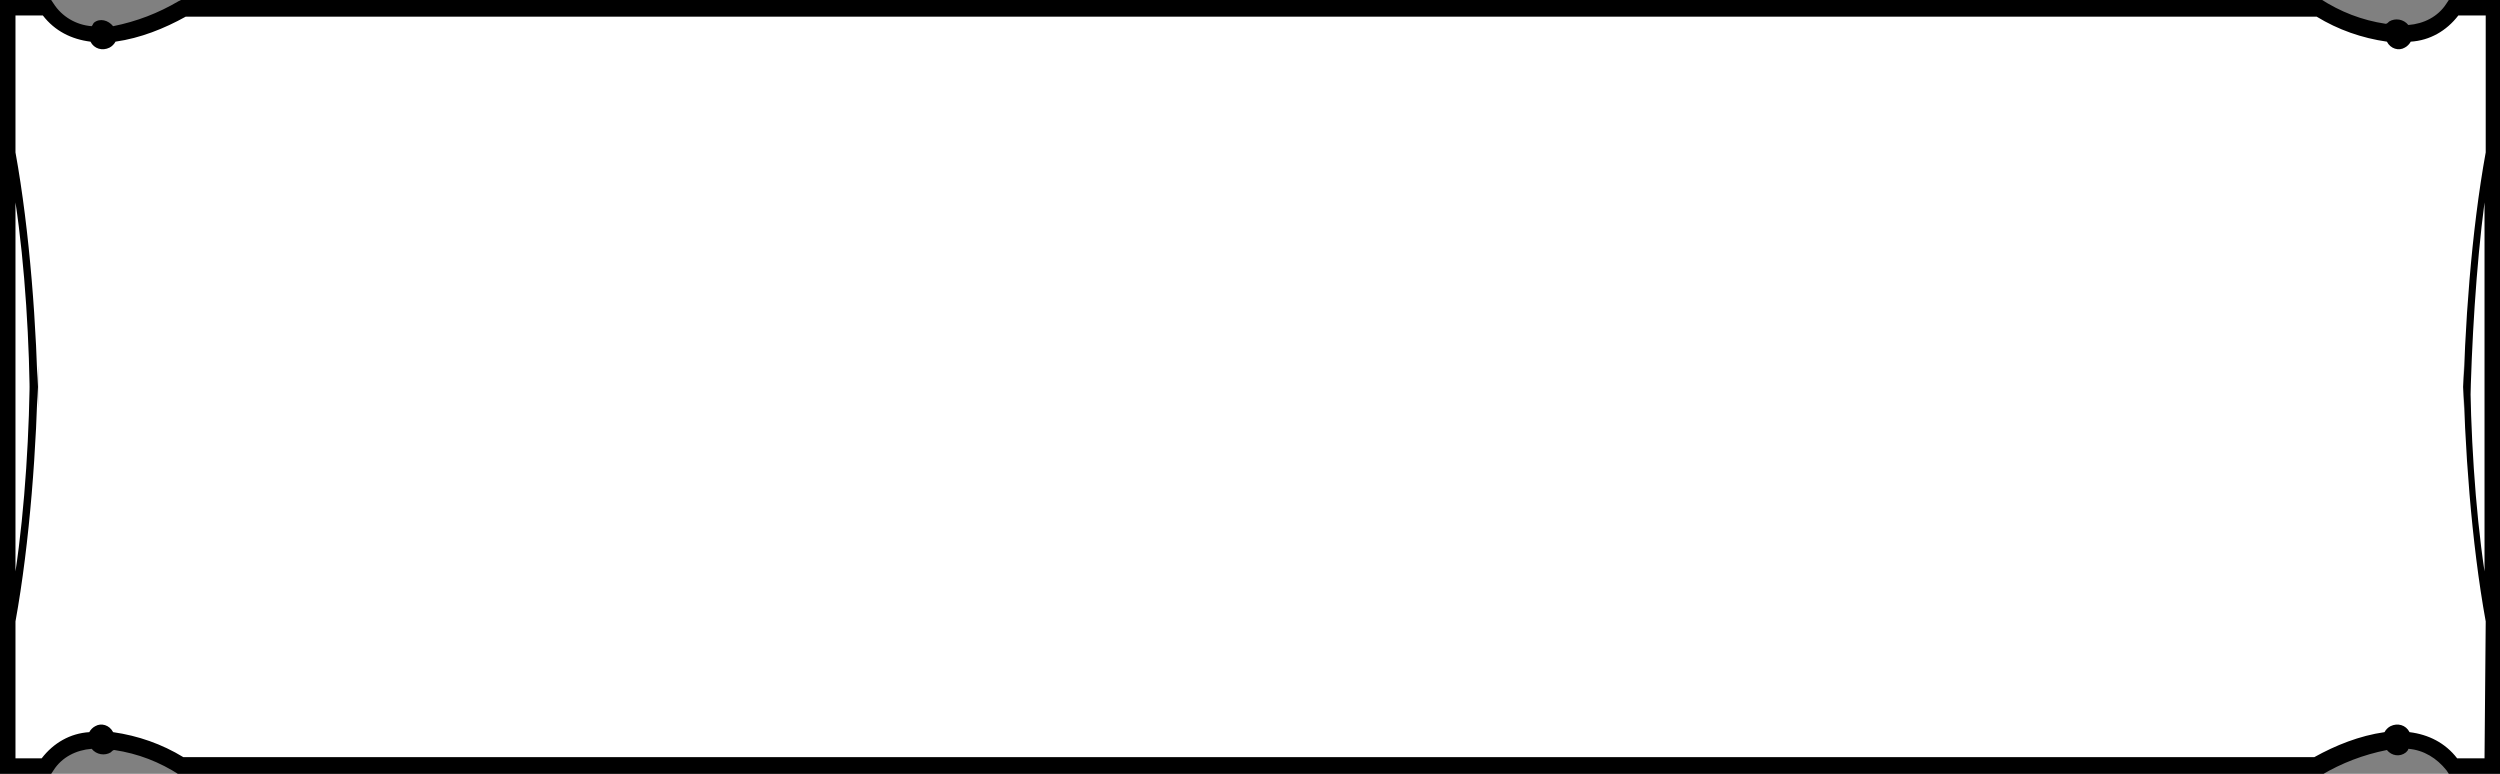 <?xml version="1.0" encoding="UTF-8"?>
<!DOCTYPE svg PUBLIC "-//W3C//DTD SVG 1.1//EN" "http://www.w3.org/Graphics/SVG/1.1/DTD/svg11.dtd">
<svg version="1.1" xmlns="http://www.w3.org/2000/svg" xmlns:xlink="http://www.w3.org/1999/xlink" width="210" height="65"  xml:space="preserve" id="block4">
    <rect width="100%" height="100%" fill="#808080" stroke="none"/>
    <!-- Generated by PaintCode - http://www.paintcodeapp.com -->
    <g id="block4-block4Group">
        <path id="block4-bezier" stroke="none" fill="rgb(255, 255, 255)" d="M 206.1,0.6 C 206.1,0.6 203.4,5.7 194.7,0.6 L 15.4,0.6 C 6.7,5.7 4,0.6 4,0.6 L 0.6,0.6 0.6,64.3 3.9,64.3 C 3.9,64.3 6.6,59.2 15.3,64.3 L 194.6,64.3 C 203.3,59.2 206,64.3 206,64.3 L 209.3,64.3 209.3,0.6 206.1,0.6 Z M 206.1,0.6" />
        <path id="block4-bezier2" stroke="none" fill="rgb(0, 0, 0)" d="M 208.7,48 C 207.9,42.7 207.5,36 207.5,30.7 L 207.5,34.3 C 207.6,29 208,22.3 208.7,17 L 208.7,48 Z M 208.7,63.7 L 206.4,63.7 C 205.4,62.4 204,61.7 202.4,61.5 202.1,60.9 201.4,60.7 200.8,61 200.6,61.1 200.4,61.3 200.3,61.5 198.2,61.8 196.2,62.6 194.4,63.6 L 15.4,63.6 C 13.6,62.5 11.6,61.8 9.5,61.5 9.2,60.9 8.5,60.7 8,61 7.8,61.1 7.6,61.3 7.5,61.5 5.9,61.6 4.5,62.4 3.5,63.7 L 1.3,63.7 1.3,52.2 C 2.5,45.6 3.1,37.4 3.2,30.7 L 3.2,34.3 C 3.1,27.6 2.5,19.4 1.3,12.8 L 1.3,1.3 3.6,1.3 C 4.6,2.6 6,3.3 7.6,3.5 7.9,4.1 8.6,4.3 9.2,4 9.4,3.9 9.6,3.7 9.7,3.5 11.8,3.2 13.8,2.4 15.6,1.4 L 194.6,1.4 C 196.4,2.5 198.4,3.2 200.5,3.5 200.8,4.1 201.5,4.3 202,4 202.2,3.9 202.4,3.7 202.5,3.5 204.1,3.4 205.5,2.6 206.5,1.3 L 208.8,1.3 208.8,12.8 C 207.6,19.4 207,27.6 206.9,34.3 L 206.9,30.7 C 207,37.4 207.6,45.6 208.8,52.2 L 208.7,63.7 Z M 1.3,17 C 2.1,22.3 2.5,29 2.5,34.3 L 2.5,30.7 C 2.5,36 2.1,42.7 1.3,48 L 1.3,17 Z M 205.7,-0 L 205.5,0.3 C 204.8,1.4 203.6,2 202.3,2.1 201.9,1.6 201.2,1.5 200.7,1.8 200.6,1.9 200.5,2 200.4,2 198.4,1.7 196.6,1 194.9,-0.1 L 194.8,-0 15.2,-0 15,0.1 C 13.3,1.1 11.5,1.8 9.5,2.2 9.1,1.7 8.4,1.5 7.9,1.9 7.8,2 7.8,2.1 7.7,2.2 6.4,2.1 5.2,1.4 4.5,0.3 L 4.3,-0 0,-0 0,65 4.3,65 4.5,64.7 C 5.2,63.6 6.4,63 7.7,62.9 8.1,63.4 8.8,63.5 9.3,63.2 9.4,63.1 9.5,63 9.6,63 11.6,63.3 13.4,64 15.1,65.1 L 15.2,65.2 194.9,65.2 195,65.1 C 196.7,64.1 198.5,63.4 200.5,63 200.9,63.5 201.6,63.6 202.1,63.2 202.2,63.1 202.3,63 202.3,62.9 203.6,63 204.7,63.7 205.5,64.7 L 205.7,65 210,65 210,-0 205.7,-0 Z M 205.7,-0" />
    </g>
</svg>
